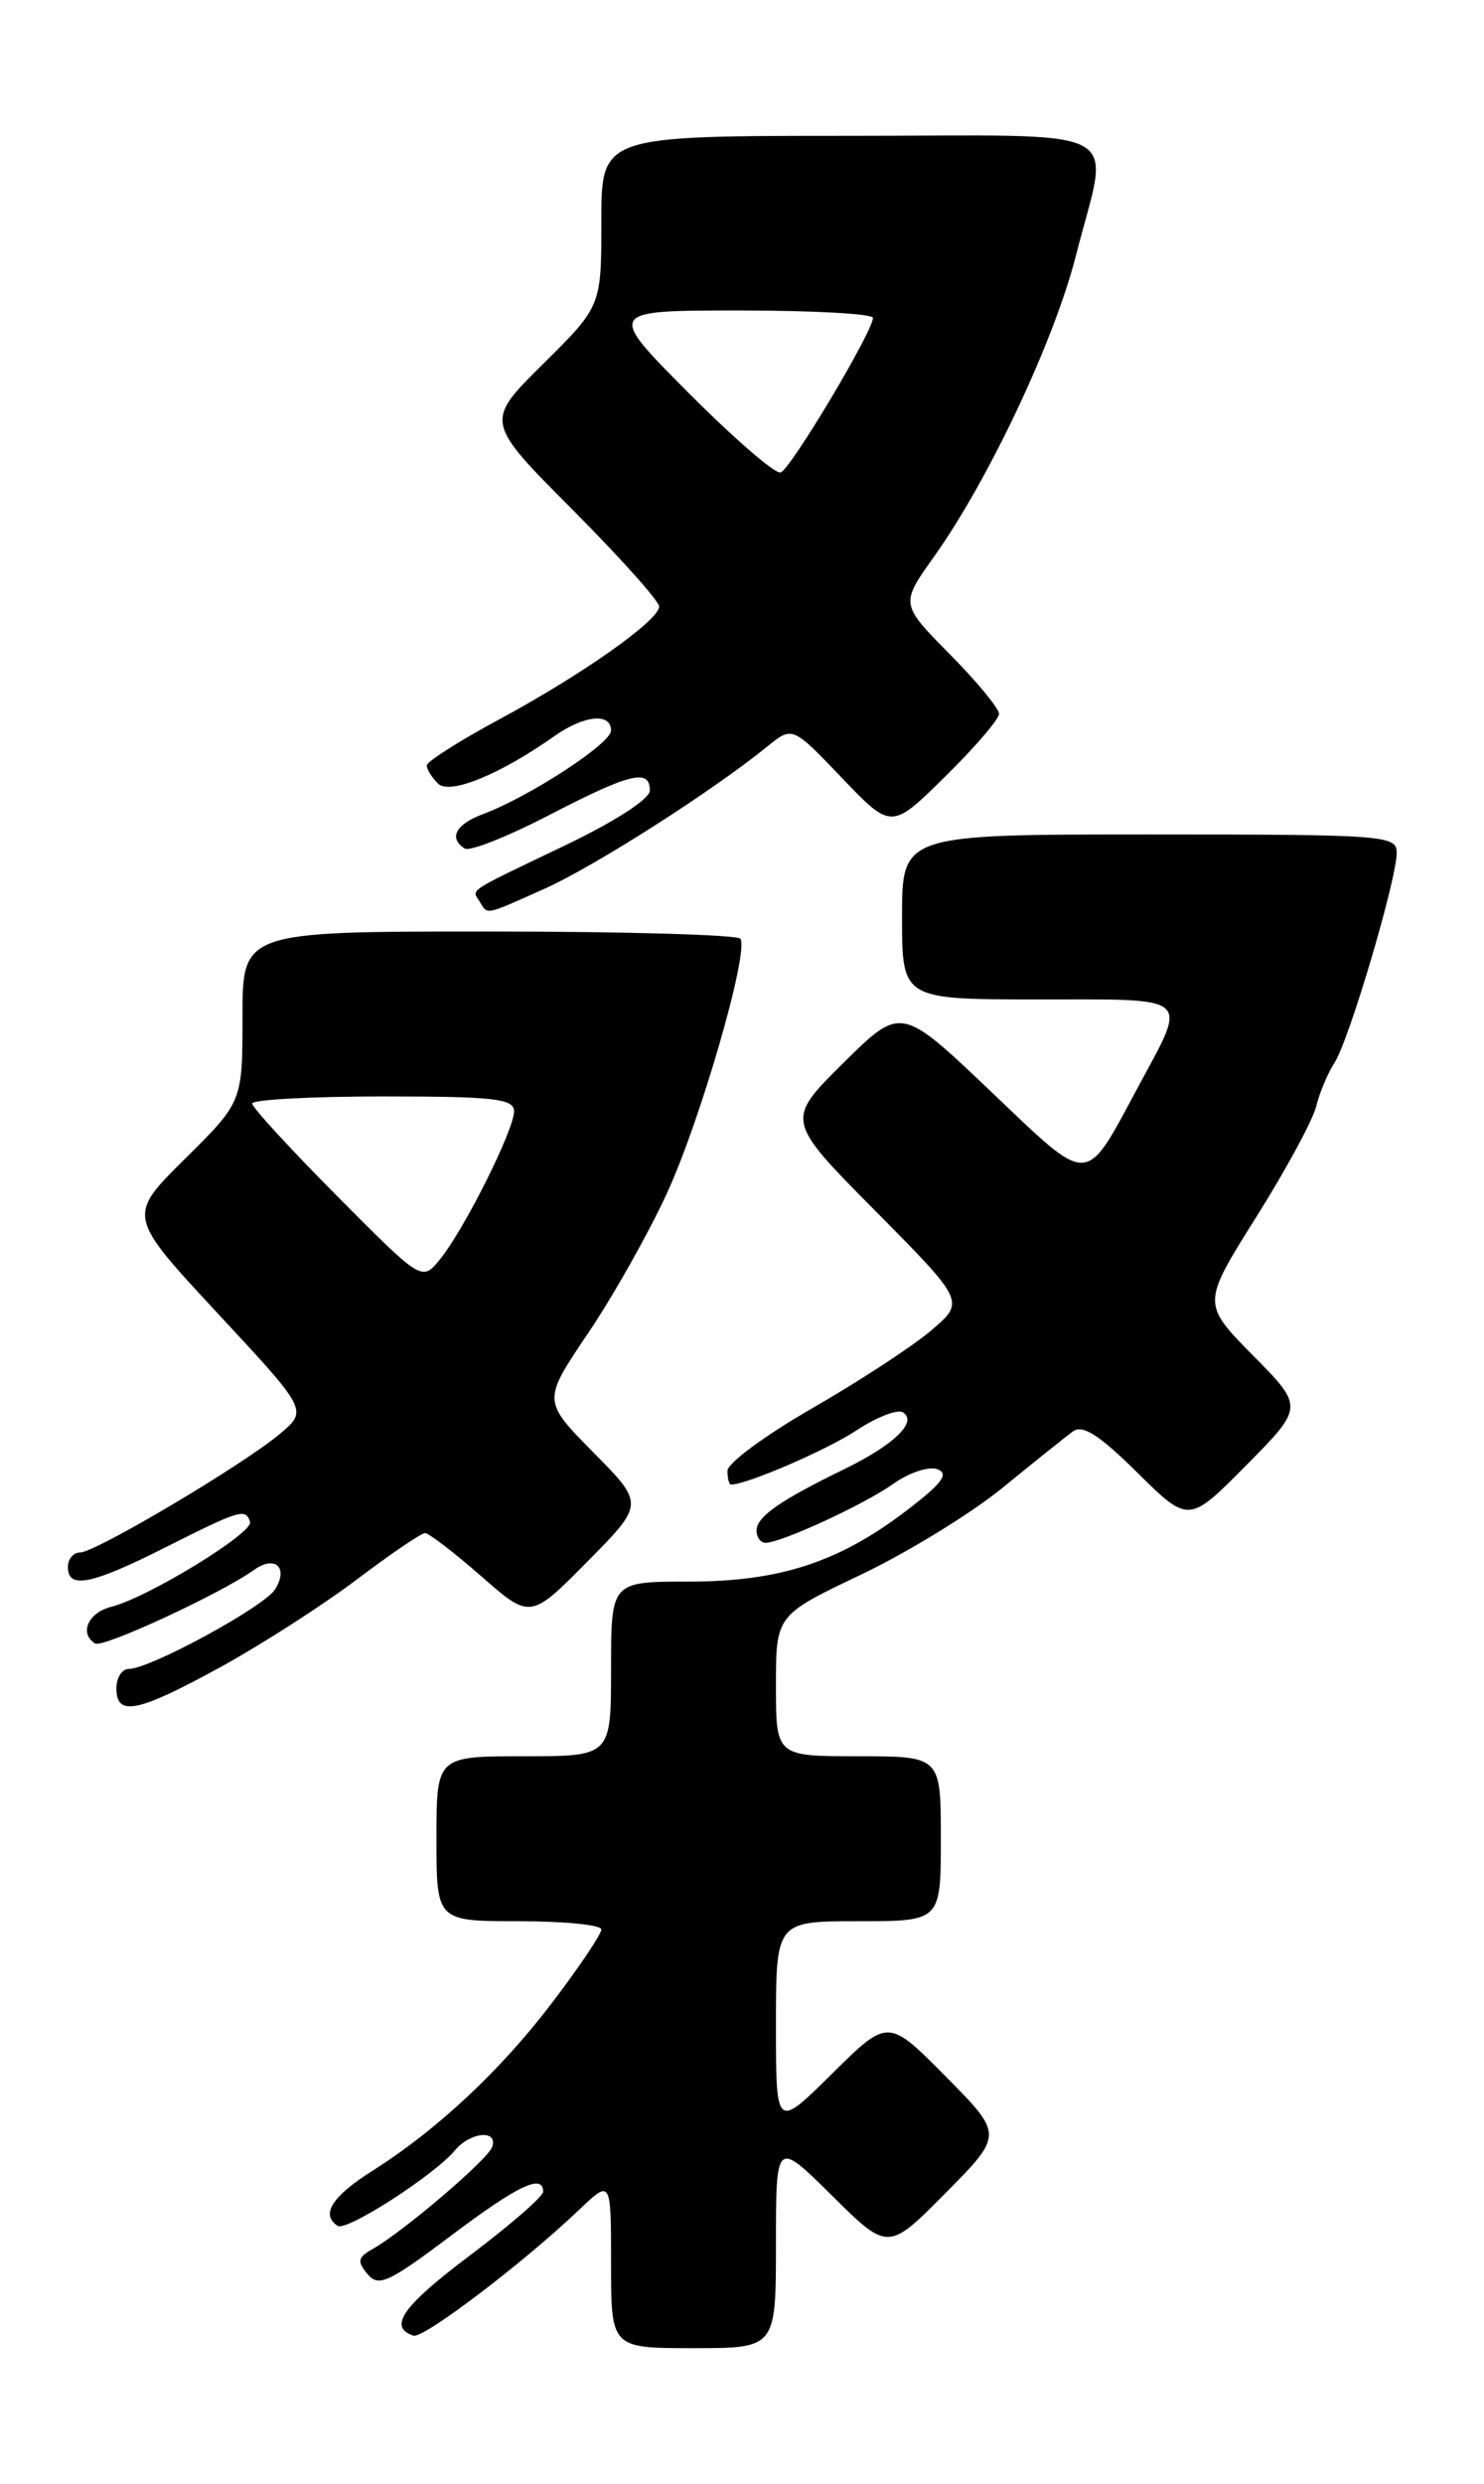 <?xml version="1.0" encoding="UTF-8" standalone="no"?>
<!DOCTYPE svg PUBLIC "-//W3C//DTD SVG 1.1//EN" "http://www.w3.org/Graphics/SVG/1.1/DTD/svg11.dtd" >
<svg xmlns="http://www.w3.org/2000/svg" xmlns:xlink="http://www.w3.org/1999/xlink" version="1.1" viewBox="0 0 153 256">
 <g >
 <path fill="currentColor"
d=" M 80.00 231.28 C 80.00 220.56 80.00 220.56 85.78 226.28 C 91.56 232.00 91.56 232.00 97.50 226.00 C 103.44 220.00 103.44 220.00 97.50 214.00 C 91.56 208.00 91.56 208.00 85.78 213.72 C 80.00 219.44 80.00 219.44 80.00 208.72 C 80.00 198.00 80.00 198.00 88.50 198.00 C 97.00 198.00 97.00 198.00 97.00 189.50 C 97.00 181.00 97.00 181.00 88.50 181.00 C 80.00 181.00 80.00 181.00 80.00 173.73 C 80.00 166.46 80.00 166.46 88.75 162.29 C 93.56 160.00 100.15 155.96 103.39 153.31 C 106.63 150.66 109.88 148.06 110.62 147.52 C 111.62 146.79 113.34 147.89 117.26 151.77 C 122.56 157.00 122.56 157.00 128.50 151.00 C 134.43 145.00 134.43 145.00 129.17 139.68 C 123.92 134.35 123.92 134.35 129.49 125.47 C 132.56 120.59 135.35 115.45 135.69 114.05 C 136.03 112.65 136.89 110.60 137.60 109.50 C 139.11 107.15 144.00 90.63 144.00 87.89 C 144.00 86.09 142.83 86.00 118.50 86.00 C 93.00 86.00 93.00 86.00 93.00 94.50 C 93.00 103.00 93.00 103.00 107.07 103.00 C 123.08 103.00 122.48 102.47 117.35 112.00 C 111.76 122.38 112.53 122.35 102.11 112.44 C 92.89 103.67 92.89 103.67 86.94 109.56 C 80.99 115.45 80.99 115.45 90.24 124.79 C 99.50 134.14 99.50 134.14 96.00 137.12 C 94.08 138.76 88.56 142.36 83.75 145.13 C 78.94 147.89 75.00 150.79 75.00 151.58 C 75.00 152.36 75.17 153.00 75.37 153.00 C 76.99 153.00 85.22 149.45 88.29 147.42 C 90.37 146.05 92.53 145.21 93.08 145.55 C 94.65 146.52 92.19 148.90 87.05 151.41 C 80.39 154.65 78.00 156.32 78.00 157.74 C 78.00 158.43 78.41 159.00 78.92 159.00 C 80.55 159.00 89.15 155.03 92.15 152.89 C 93.76 151.75 95.79 151.09 96.66 151.42 C 97.87 151.89 97.12 152.89 93.49 155.66 C 86.48 161.01 80.39 163.00 70.99 163.00 C 63.00 163.00 63.00 163.00 63.00 172.00 C 63.00 181.00 63.00 181.00 54.00 181.00 C 45.00 181.00 45.00 181.00 45.00 189.50 C 45.00 198.00 45.00 198.00 53.50 198.00 C 58.17 198.00 62.00 198.38 62.00 198.85 C 62.00 199.32 59.79 202.62 57.09 206.18 C 51.71 213.30 45.11 219.48 38.37 223.74 C 34.21 226.37 33.02 228.27 34.83 229.40 C 35.76 229.97 44.80 224.15 46.89 221.63 C 48.48 219.72 51.35 219.44 50.75 221.25 C 50.33 222.54 41.52 230.05 38.37 231.81 C 36.89 232.64 36.81 233.07 37.88 234.36 C 39.02 235.73 40.04 235.26 46.43 230.46 C 53.37 225.23 56.00 223.97 56.00 225.88 C 56.00 226.36 52.60 229.32 48.44 232.45 C 41.50 237.67 39.98 239.83 42.62 240.71 C 43.65 241.05 53.95 233.23 59.75 227.70 C 63.00 224.61 63.00 224.61 63.00 233.30 C 63.00 242.00 63.00 242.00 71.50 242.00 C 80.00 242.00 80.00 242.00 80.00 231.28 Z  M 22.79 171.78 C 27.02 169.45 33.32 165.40 36.79 162.78 C 40.27 160.15 43.43 158.00 43.82 158.00 C 44.21 158.00 46.82 160.00 49.61 162.44 C 54.68 166.88 54.68 166.88 60.56 160.94 C 66.43 155.00 66.43 155.00 61.18 149.69 C 55.93 144.37 55.93 144.37 60.61 137.43 C 63.19 133.62 66.85 127.12 68.75 123.00 C 72.20 115.53 77.22 98.18 76.34 96.75 C 76.09 96.34 64.43 96.00 50.44 96.00 C 25.00 96.00 25.00 96.00 25.00 104.78 C 25.00 113.56 25.00 113.56 19.06 119.44 C 13.12 125.32 13.12 125.32 22.43 135.34 C 31.74 145.35 31.74 145.35 28.86 147.77 C 25.06 150.97 9.84 160.00 8.25 160.00 C 7.56 160.00 7.00 160.68 7.00 161.50 C 7.00 163.80 9.42 163.32 17.02 159.49 C 24.77 155.59 25.31 155.42 25.78 156.84 C 26.16 157.97 15.22 164.66 11.46 165.60 C 9.08 166.20 8.14 168.35 9.81 169.38 C 10.61 169.87 22.80 164.22 26.20 161.79 C 28.36 160.24 29.77 161.55 28.36 163.80 C 27.23 165.60 15.46 172.00 13.28 172.00 C 12.58 172.00 12.00 172.90 12.00 174.00 C 12.00 176.95 14.19 176.49 22.79 171.78 Z  M 56.13 91.60 C 61.22 89.33 73.47 81.52 79.10 76.94 C 81.70 74.83 81.70 74.83 86.80 80.17 C 91.90 85.50 91.90 85.50 97.45 80.03 C 100.50 77.03 103.00 74.12 103.00 73.57 C 103.00 73.01 100.71 70.24 97.91 67.41 C 92.82 62.25 92.82 62.25 96.29 57.38 C 101.93 49.47 108.70 35.10 110.93 26.33 C 114.41 12.62 117.03 14.00 87.50 14.00 C 62.00 14.00 62.00 14.00 62.00 22.78 C 62.00 31.56 62.00 31.56 55.99 37.51 C 49.99 43.45 49.99 43.45 58.99 52.49 C 63.95 57.47 67.98 61.98 67.96 62.52 C 67.90 63.97 59.96 69.57 51.45 74.15 C 47.35 76.36 44.00 78.49 44.00 78.89 C 44.00 79.28 44.52 80.12 45.15 80.75 C 46.35 81.95 51.50 79.85 57.15 75.87 C 60.23 73.70 63.00 73.43 63.00 75.29 C 63.00 76.63 54.56 82.13 49.75 83.92 C 46.97 84.96 46.23 86.40 47.92 87.45 C 48.43 87.77 52.34 86.22 56.60 84.01 C 64.97 79.68 67.00 79.18 67.00 81.47 C 67.00 82.34 63.39 84.67 58.25 87.13 C 47.92 92.08 48.64 91.60 49.46 92.93 C 50.30 94.30 49.89 94.39 56.13 91.60 Z  M 34.75 123.26 C 29.94 118.42 26.00 114.13 26.00 113.73 C 26.00 113.33 32.08 113.00 39.50 113.00 C 50.95 113.00 53.00 113.23 53.00 114.53 C 53.00 116.45 47.85 126.74 45.36 129.79 C 43.50 132.07 43.50 132.07 34.75 123.26 Z  M 71.01 40.51 C 62.54 32.00 62.54 32.00 76.27 32.00 C 83.82 32.00 90.00 32.34 90.00 32.76 C 90.00 34.16 81.51 48.37 80.48 48.69 C 79.92 48.87 75.66 45.18 71.01 40.51 Z "/>
</g>
</svg>